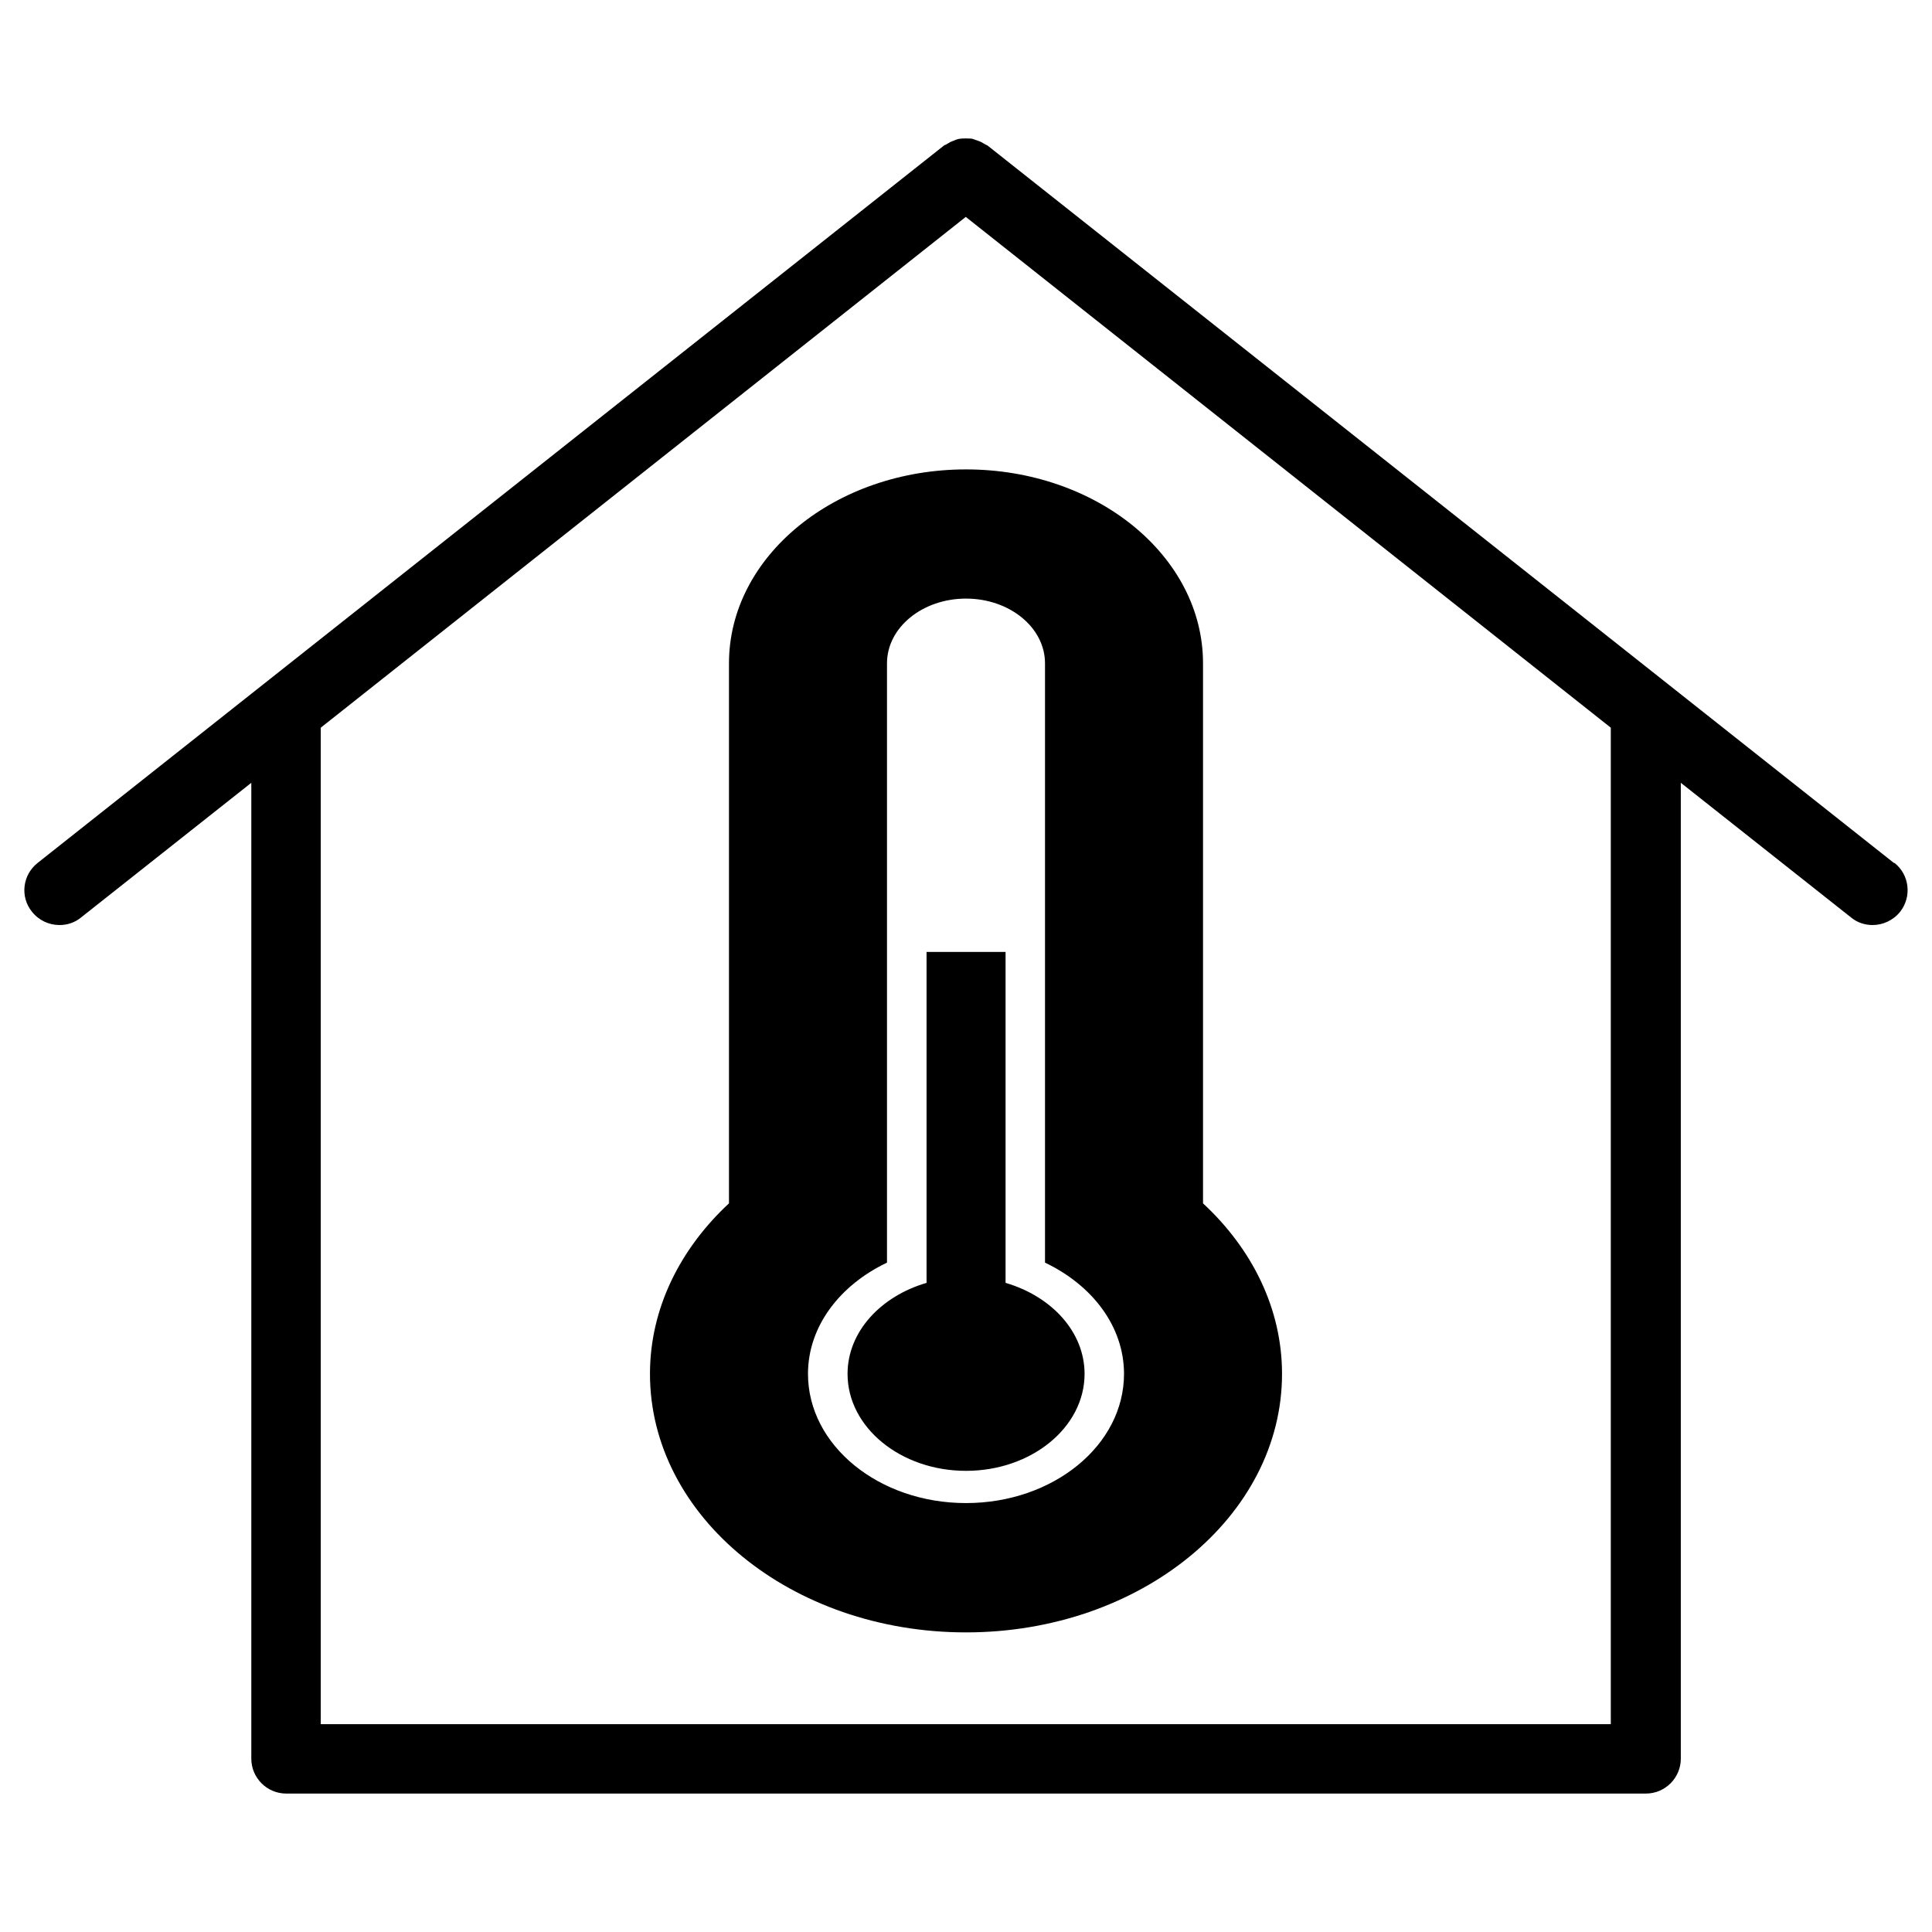 <svg width="2048" height="2048" xmlns="http://www.w3.org/2000/svg" xmlns:svg="http://www.w3.org/2000/svg" data-name="Home energy by Yosua Bungara from Noun Project">
 <g class="layer">
  <title>Layer 1</title>
  <path class="cls-1" d="m2007.64,914.78l-960.96,-760.63s-1.85,-0.73 -2.97,-1.48c-2.21,-1.48 -4.43,-2.58 -6.66,-3.33c-2.21,-0.73 -4.06,-1.48 -6.28,-2.21c-2.21,-0.37 -4.81,-0.37 -7.03,-0.37c-2.21,0 -4.43,0 -6.66,0.37c-2.21,0.37 -4.43,1.12 -6.66,2.21c-2.21,0.73 -4.43,1.85 -6.66,3.33c-0.73,0.73 -1.85,0.73 -2.97,1.48l-960.96,760.63c-15.9,12.57 -18.85,35.84 -5.91,51.75c7.39,9.24 18.12,14.05 29.2,14.05c8.12,0 16.27,-2.58 22.91,-8.12l180.36,-142.67l0,1034.49c0,20.33 16.63,36.96 36.96,36.96l1441.41,0c20.33,0 36.96,-16.63 36.96,-36.96l0,-1034.49l180.36,142.67c6.66,5.54 14.78,8.12 22.91,8.12c10.72,0 21.81,-4.81 29.2,-14.05c12.57,-15.9 9.97,-39.18 -5.91,-51.75l-0.73,0l0.06,0l0.03,0zm-300.12,912.91l-1367.51,0l0,-1056.3l683.75,-541.46l683.75,541.46l0,1056.3l0.02,0l-0.01,0z" id="svg_1" transform="matrix(1 0 0 1 0 0)"/>
  <path clip-rule="evenodd" d="m1024,1730.4c-185.05,0 -335,-122.74 -335,-274.03c0,-69.28 31.89,-132.53 83.75,-180.77l0,-572.45c0,-113.5 112.56,-205.56 251.25,-205.56c138.69,0 251.25,92.06 251.25,205.56l0,572.45c51.99,48.24 83.75,111.49 83.75,180.77c0,151.29 -149.95,274.03 -335,274.03zm83.75,-391.95l0,-147l0,-351.35l0,-136.95c0,-37.92 -37.52,-68.61 -83.75,-68.61c-46.23,0 -83.75,30.69 -83.75,68.61l0,136.95l0,351.35l0,147c-49.85,23.72 -83.75,67.4 -83.75,117.92c0,75.71 75.04,136.95 167.5,136.95s167.5,-61.24 167.5,-136.95c0,-50.52 -33.9,-94.2 -83.75,-117.92zm-83.75,220.7c-69.28,0 -125.56,-46.1 -125.56,-102.78c0,-44.62 35.11,-82.28 83.75,-96.48l0,-350.81l83.75,0l0,350.81c48.64,14.2 83.75,51.86 83.75,96.48c0,56.68 -56.28,102.78 -125.69,102.78z" fill="black" fill-rule="evenodd" id="svg_2"/>
 </g>
</svg>